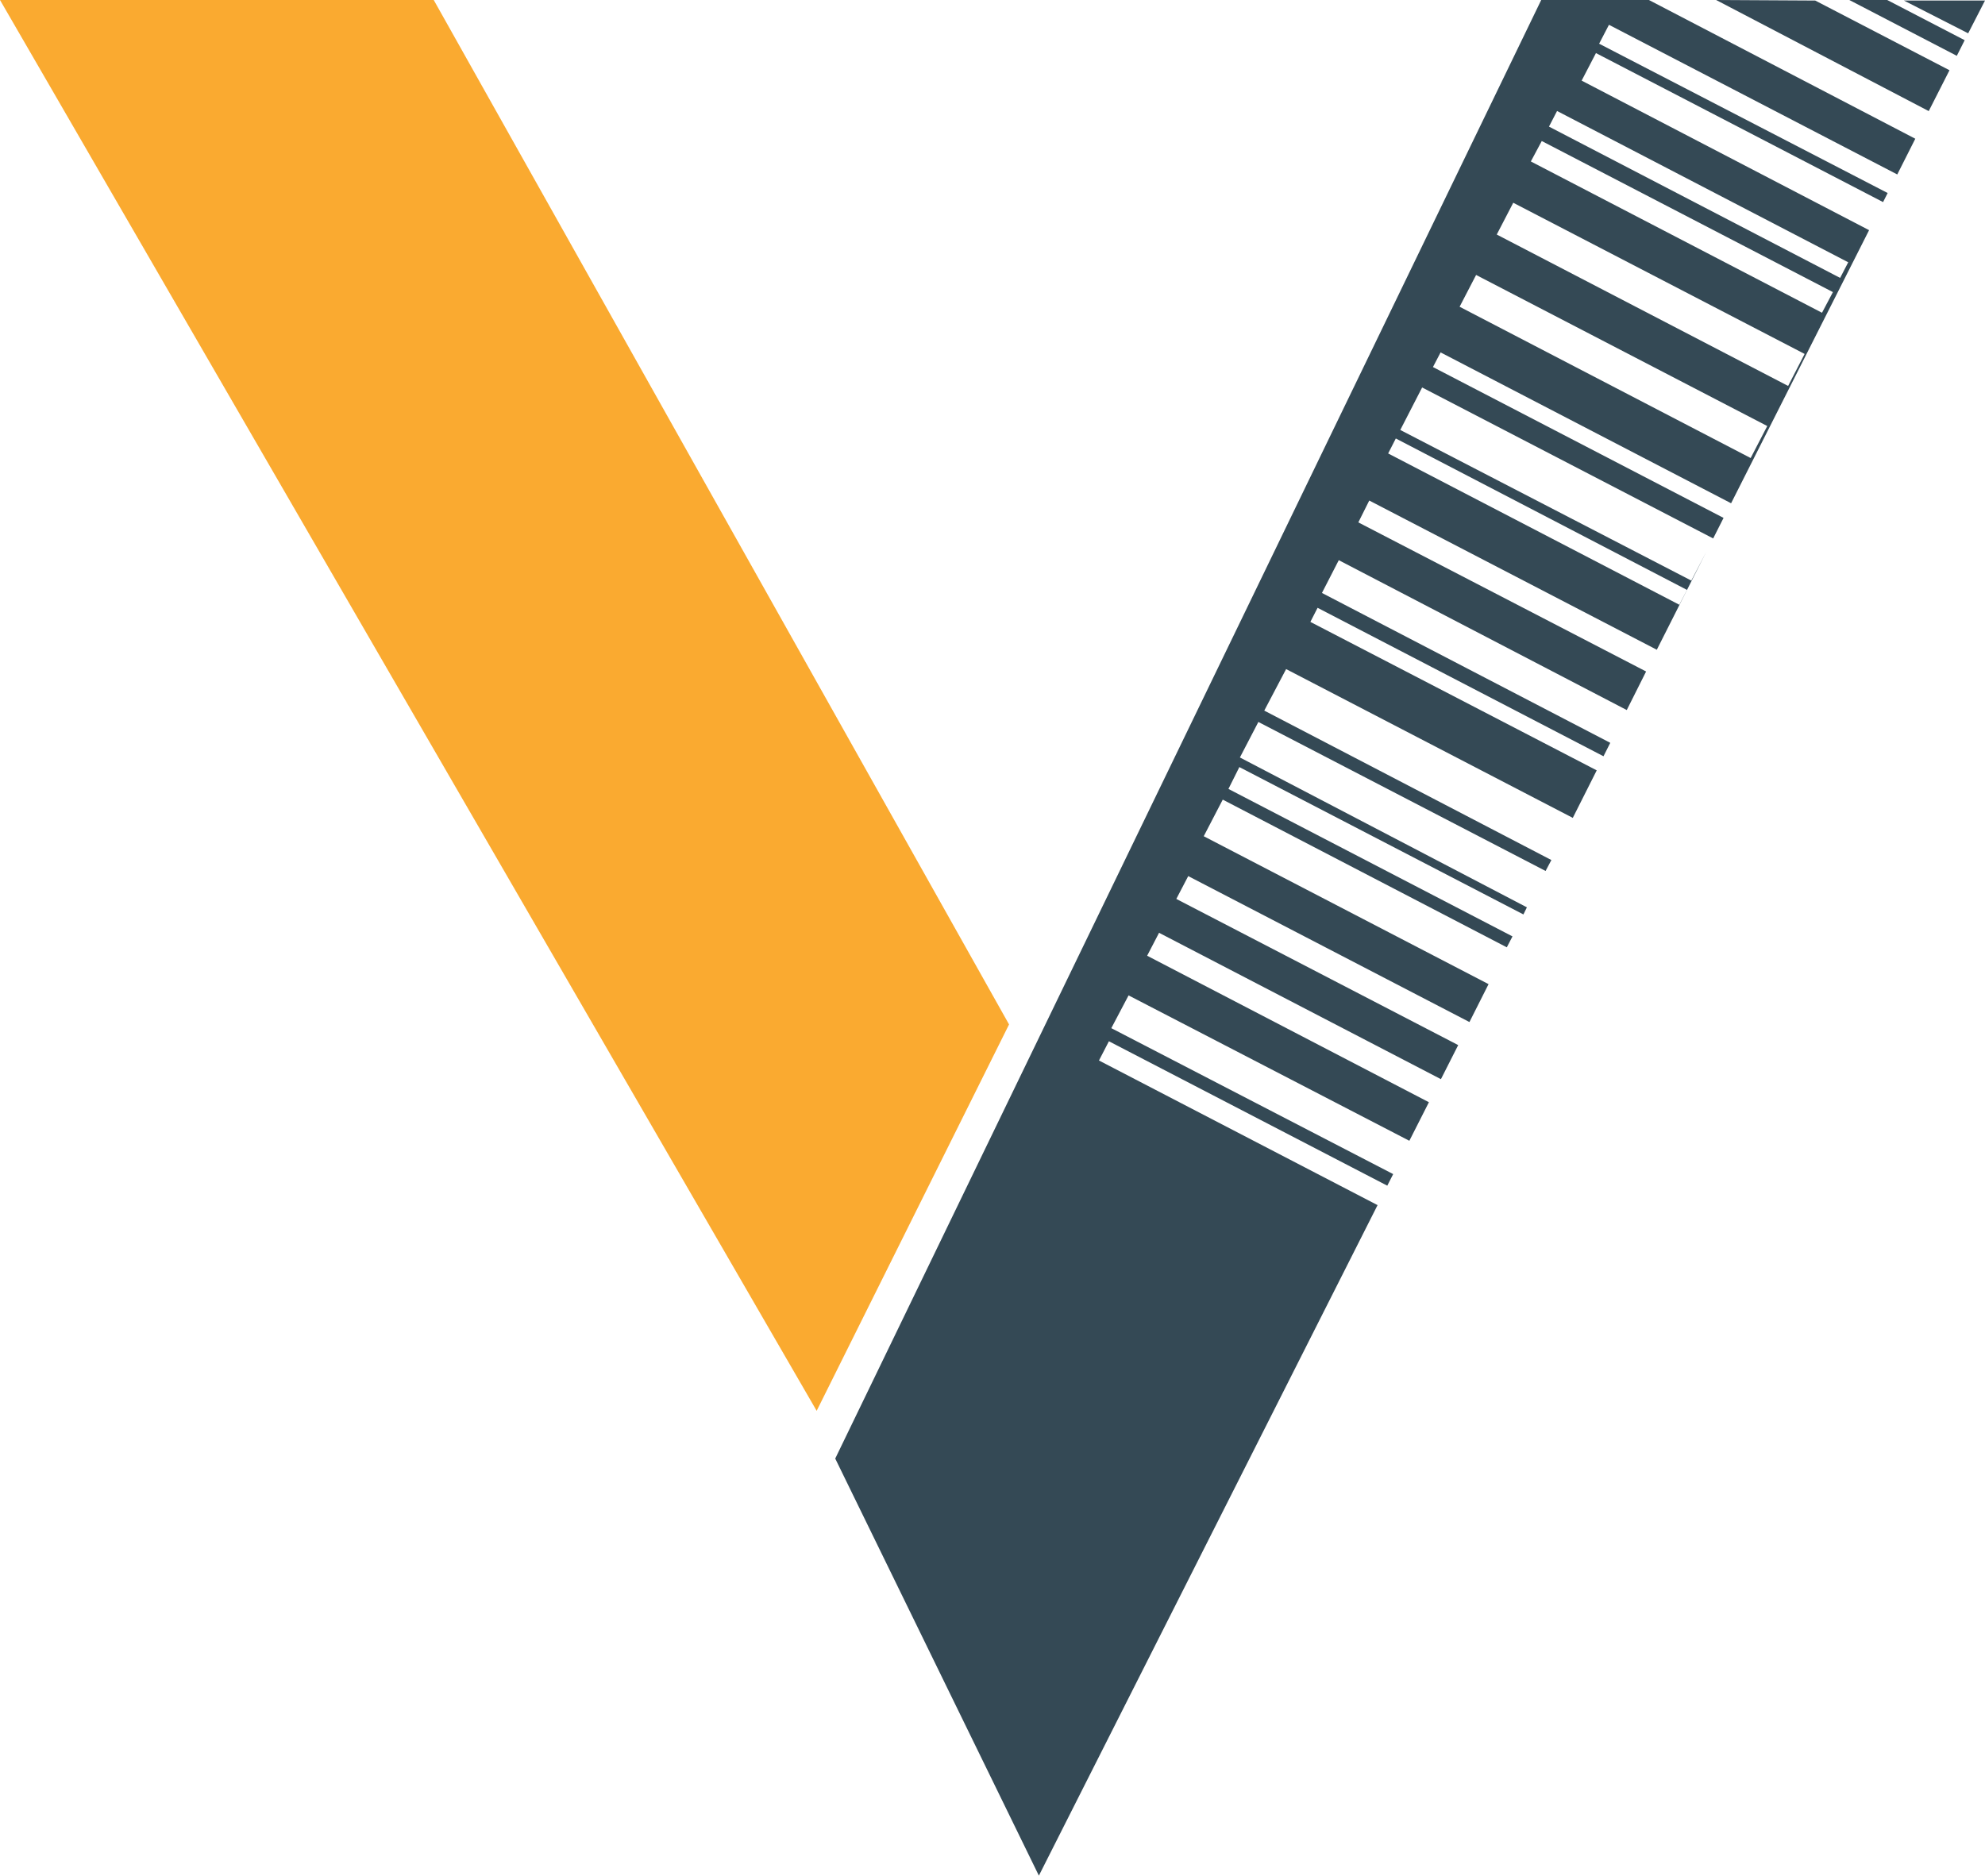 <svg xmlns="http://www.w3.org/2000/svg" viewBox="0 0 181.69 171.7"><defs><style>.cls-1{fill:#faaa30;}.cls-2{fill:#344955;}</style></defs><g id="Layer_2" data-name="Layer 2"><g id="Layer_1-2" data-name="Layer 1"><polygon class="cls-1" points="39.7 0 0 0 74.75 129.15 92.36 93.78 39.7 0"/><path class="cls-2" d="M141.07,0,76.45,133.52,95.09,171.7l31-61.38-25.5-13.24.91-1.76,25.48,13.22.54-1.06L101.72,94.12l1.58-3L129,104.43l1.79-3.53L105,87.49l1.09-2.1,25.8,13.4,1.58-3.12L107.67,82.29l1.09-2.09L134.5,93.56l1.75-3.47L110.18,76.55l1.74-3.35,26,13.52.52-1-26-13.5,1-2,26,13.49.32-.65L113.49,69.34l1.69-3.25,26.29,13.64.53-1L115.72,65.05l2-3.8,26.24,13.62,2.19-4.35L119.94,56.93l.66-1.29,26.17,13.59.62-1.23L121,54.28l1.54-3L148.9,65l1.77-3.53L124.33,47.82l1-2,26.32,13.66,4.51-8.93-1.35,2.6L128.17,39.36l2-3.89,26.64,13.82.95-1.88L131.16,33.6l.7-1.34,26.59,13.81,12.63-25L144.77,7.38l1.31-2.52L172.36,18.5l.42-.83L146.37,4l.9-1.73,26.39,13.7,1.65-3.27L150.93,0Zm13.34,54-.7,1.36L127.06,41.51l.7-1.37Zm5.83-12.07L133.6,28.08l1.51-2.91L161.76,39Zm3.43-6.6L137,21.47l1.51-2.91L165.18,32.4Zm3.1-6.7L140.12,14.78l1-1.87,26.65,13.83Zm2.4-4.62-.74,1.43L141.78,11.59l.74-1.43ZM179.83,3.68l-.72,1.43L169.27,0h3.47Zm.32-.63-5.88-3h7.42Zm-14-3,12.29,6.38-1.9,3.74L157.08,0Z"/></g></g></svg>